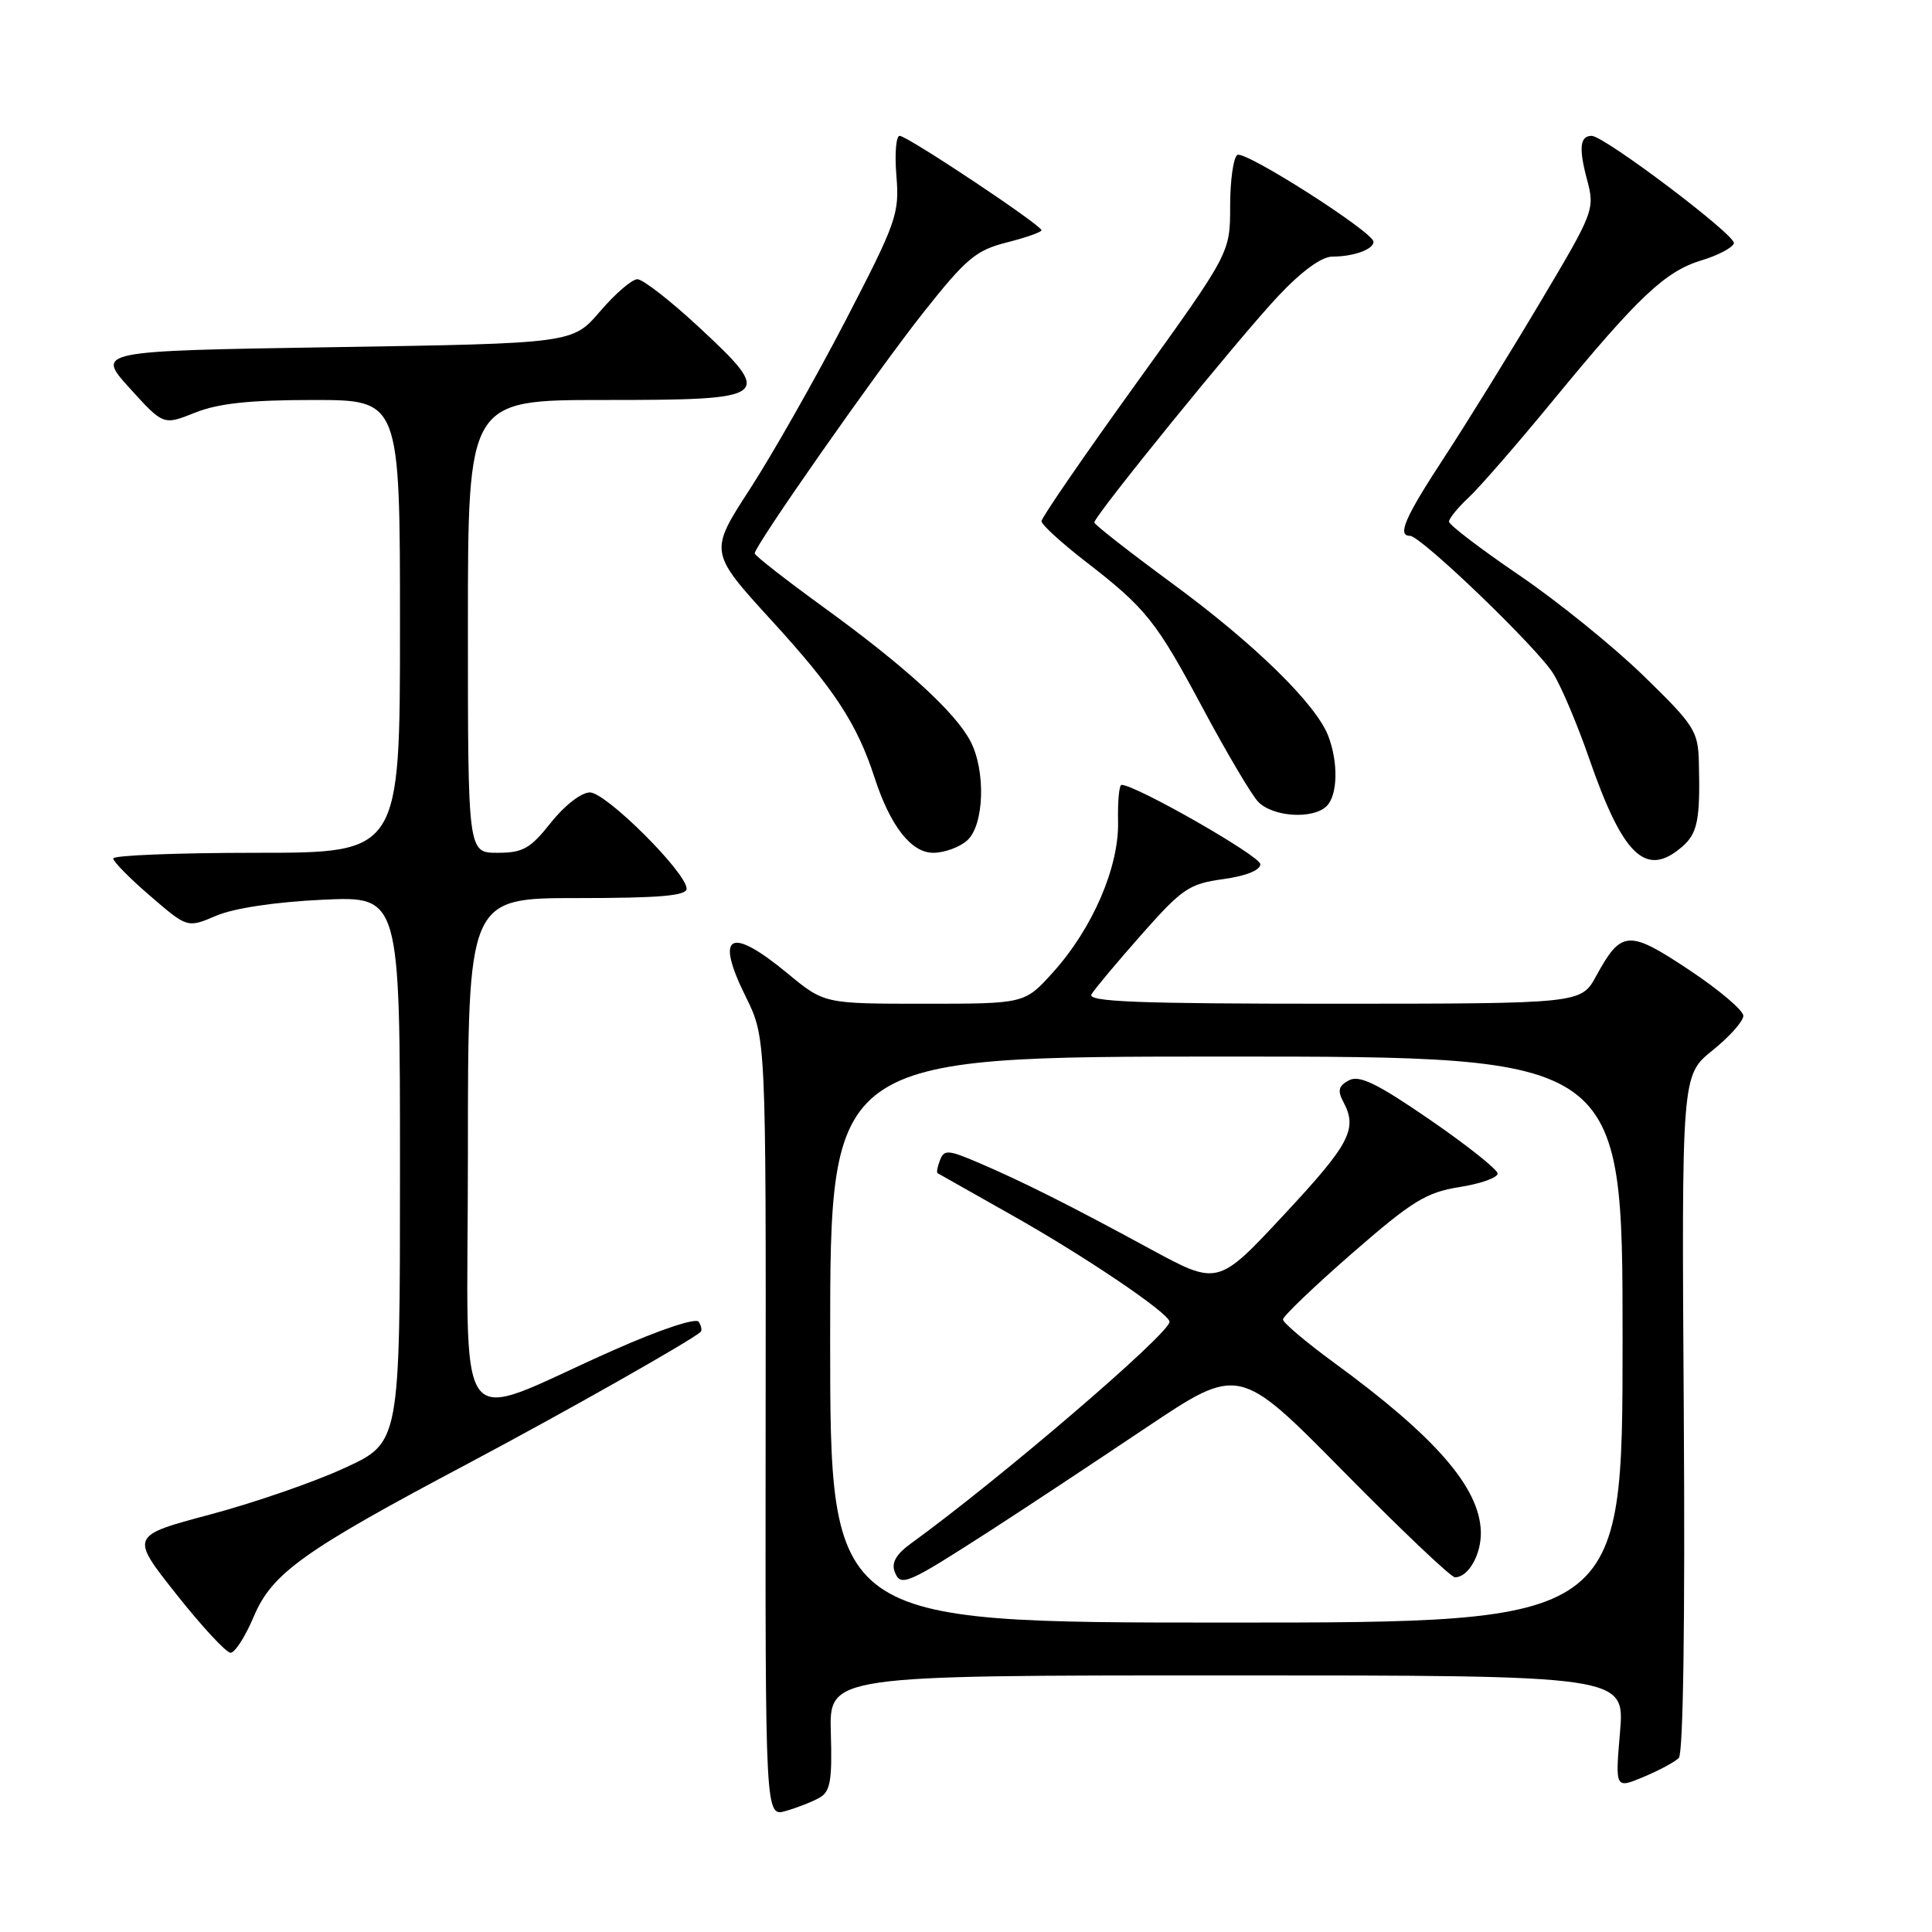 <?xml version="1.0" encoding="UTF-8" standalone="no"?>
<!DOCTYPE svg PUBLIC "-//W3C//DTD SVG 1.1//EN" "http://www.w3.org/Graphics/SVG/1.1/DTD/svg11.dtd" >
<svg xmlns="http://www.w3.org/2000/svg" xmlns:xlink="http://www.w3.org/1999/xlink" version="1.1" viewBox="0 0 256 256">
 <g >
 <path fill="currentColor"
d=" M 108.58 238.21 C 110.02 237.41 110.28 235.96 110.09 229.62 C 109.87 222.00 109.87 222.00 162.58 222.00 C 215.29 222.00 215.29 222.00 214.66 229.51 C 214.02 237.02 214.02 237.02 217.76 235.46 C 219.82 234.60 221.93 233.47 222.45 232.94 C 223.04 232.36 223.29 214.69 223.11 187.24 C 222.82 142.48 222.82 142.48 226.91 139.19 C 229.16 137.38 231.00 135.32 231.00 134.60 C 231.00 133.88 227.77 131.14 223.82 128.52 C 215.78 123.17 214.83 123.24 211.50 129.33 C 209.50 132.99 209.50 132.99 176.69 133.00 C 150.71 133.00 144.04 132.74 144.63 131.75 C 145.03 131.06 148.02 127.50 151.26 123.83 C 156.64 117.74 157.57 117.11 162.07 116.49 C 165.11 116.07 167.00 115.31 167.00 114.51 C 167.00 113.43 150.49 104.00 148.61 104.00 C 148.29 104.00 148.09 106.20 148.15 108.88 C 148.28 114.90 144.76 123.05 139.50 128.87 C 135.77 133.00 135.77 133.00 122.49 133.00 C 109.22 133.00 109.22 133.00 104.38 129.00 C 96.69 122.65 94.69 123.74 98.81 132.06 C 101.50 137.50 101.50 137.50 101.45 189.12 C 101.40 240.75 101.40 240.75 104.13 239.96 C 105.63 239.53 107.63 238.75 108.58 238.21 Z  M 33.62 214.21 C 36.06 208.45 40.17 205.51 61.90 193.99 C 74.68 187.21 91.73 177.56 92.85 176.47 C 93.04 176.29 92.93 175.69 92.59 175.15 C 92.24 174.58 87.50 176.15 81.24 178.93 C 59.58 188.52 62.00 191.78 62.00 152.99 C 62.00 119.00 62.00 119.00 76.50 119.00 C 87.45 119.00 90.99 118.69 90.98 117.75 C 90.94 115.60 80.30 105.00 78.17 105.00 C 77.03 105.00 74.81 106.72 73.00 109.00 C 70.27 112.45 69.29 113.00 65.92 113.00 C 62.00 113.00 62.00 113.00 62.00 83.00 C 62.00 53.00 62.00 53.00 80.03 53.00 C 102.30 53.00 102.68 52.71 92.57 43.31 C 88.83 39.84 85.18 37.00 84.46 37.00 C 83.74 37.00 81.52 38.91 79.52 41.25 C 75.88 45.50 75.88 45.50 44.30 46.00 C 12.72 46.50 12.72 46.50 17.18 51.43 C 21.65 56.36 21.65 56.36 25.84 54.68 C 28.92 53.45 33.10 53.00 41.52 53.00 C 53.00 53.00 53.00 53.00 53.00 83.00 C 53.00 113.00 53.00 113.00 34.00 113.00 C 23.55 113.00 15.00 113.34 15.00 113.75 C 15.00 114.16 17.21 116.41 19.92 118.73 C 24.83 122.97 24.83 122.97 28.67 121.33 C 31.00 120.34 36.52 119.51 42.75 119.22 C 53.00 118.74 53.00 118.74 53.00 154.93 C 53.00 191.13 53.00 191.13 45.72 194.49 C 41.71 196.35 33.67 199.13 27.84 200.68 C 17.24 203.51 17.24 203.51 23.37 211.25 C 26.74 215.51 29.97 218.99 30.55 219.00 C 31.13 219.00 32.51 216.85 33.62 214.21 Z  M 222.83 112.25 C 224.94 110.45 225.30 108.69 225.11 101.03 C 225.01 96.86 224.53 96.11 217.75 89.52 C 213.76 85.64 206.34 79.64 201.25 76.18 C 196.16 72.72 192.00 69.54 192.00 69.12 C 192.00 68.70 193.17 67.26 194.61 65.92 C 196.04 64.59 201.09 58.78 205.84 53.00 C 217.06 39.35 220.65 35.95 225.45 34.50 C 227.62 33.85 229.56 32.83 229.75 32.24 C 230.09 31.23 212.57 18.00 210.90 18.00 C 209.36 18.00 209.18 19.62 210.26 23.69 C 211.35 27.77 211.28 27.96 204.02 40.16 C 199.98 46.95 194.27 56.17 191.34 60.65 C 186.16 68.56 185.10 71.00 186.83 71.00 C 188.28 71.00 203.78 85.91 205.83 89.28 C 206.92 91.05 209.05 96.10 210.57 100.50 C 215.05 113.42 218.07 116.32 222.83 112.25 Z  M 128.17 111.35 C 130.42 109.31 130.64 102.12 128.58 98.20 C 126.56 94.36 119.94 88.31 109.25 80.55 C 104.16 76.86 100.00 73.61 100.00 73.33 C 100.00 72.31 116.15 49.25 122.36 41.40 C 128.01 34.26 129.32 33.16 133.39 32.13 C 135.92 31.49 138.00 30.76 138.00 30.51 C 138.00 29.83 120.23 18.00 119.21 18.00 C 118.73 18.00 118.53 20.39 118.78 23.32 C 119.19 28.33 118.81 29.41 111.99 42.57 C 108.01 50.23 102.32 60.25 99.35 64.83 C 93.95 73.15 93.95 73.15 102.34 82.33 C 110.54 91.29 113.56 95.90 115.87 103.00 C 117.96 109.44 120.73 113.00 123.66 113.00 C 125.13 113.00 127.17 112.26 128.17 111.35 Z  M 175.80 106.80 C 177.25 105.35 177.35 101.06 176.01 97.54 C 174.40 93.30 166.20 85.28 155.26 77.26 C 149.62 73.11 145.00 69.50 145.00 69.23 C 145.00 68.36 164.21 44.72 169.35 39.25 C 172.50 35.91 175.12 34.00 176.56 34.00 C 179.35 34.00 182.00 33.04 182.00 32.04 C 182.00 30.77 164.97 19.90 163.96 20.53 C 163.43 20.85 163.00 23.91 163.00 27.32 C 163.00 33.52 163.00 33.52 150.50 50.88 C 143.62 60.43 138.00 68.61 138.00 69.06 C 138.00 69.51 140.59 71.88 143.75 74.33 C 151.88 80.62 153.16 82.22 159.42 93.92 C 162.48 99.64 165.74 105.16 166.65 106.17 C 168.53 108.25 173.98 108.62 175.80 106.80 Z  M 110.00 177.50 C 110.00 140.00 110.00 140.00 162.50 140.00 C 215.00 140.00 215.00 140.00 215.00 177.50 C 215.00 215.00 215.00 215.00 162.50 215.00 C 110.00 215.00 110.00 215.00 110.00 177.50 Z  M 131.48 202.65 C 135.86 199.82 145.01 193.77 151.81 189.21 C 164.17 180.93 164.17 180.93 178.00 194.96 C 185.61 202.68 192.26 209.00 192.79 209.00 C 194.58 209.00 196.30 205.95 196.22 202.94 C 196.05 197.10 190.22 190.39 176.75 180.55 C 173.04 177.83 170.00 175.26 170.00 174.84 C 170.00 174.41 174.12 170.47 179.15 166.08 C 187.13 159.13 188.96 158.00 193.40 157.29 C 196.21 156.85 198.47 156.04 198.44 155.49 C 198.41 154.95 194.36 151.73 189.44 148.35 C 182.46 143.55 180.11 142.41 178.74 143.15 C 177.37 143.87 177.20 144.51 177.99 145.98 C 179.92 149.60 178.90 151.55 170.16 160.93 C 161.38 170.36 161.38 170.36 152.44 165.51 C 141.65 159.65 135.61 156.62 129.65 154.06 C 125.64 152.35 125.10 152.31 124.56 153.71 C 124.22 154.58 124.08 155.36 124.23 155.45 C 124.38 155.54 128.78 158.02 134.00 160.97 C 143.79 166.48 154.92 174.01 154.97 175.14 C 155.04 176.65 132.43 196.03 120.69 204.53 C 118.76 205.93 118.09 207.08 118.55 208.26 C 119.34 210.32 120.09 209.99 131.48 202.65 Z "/>
</g>
</svg>
